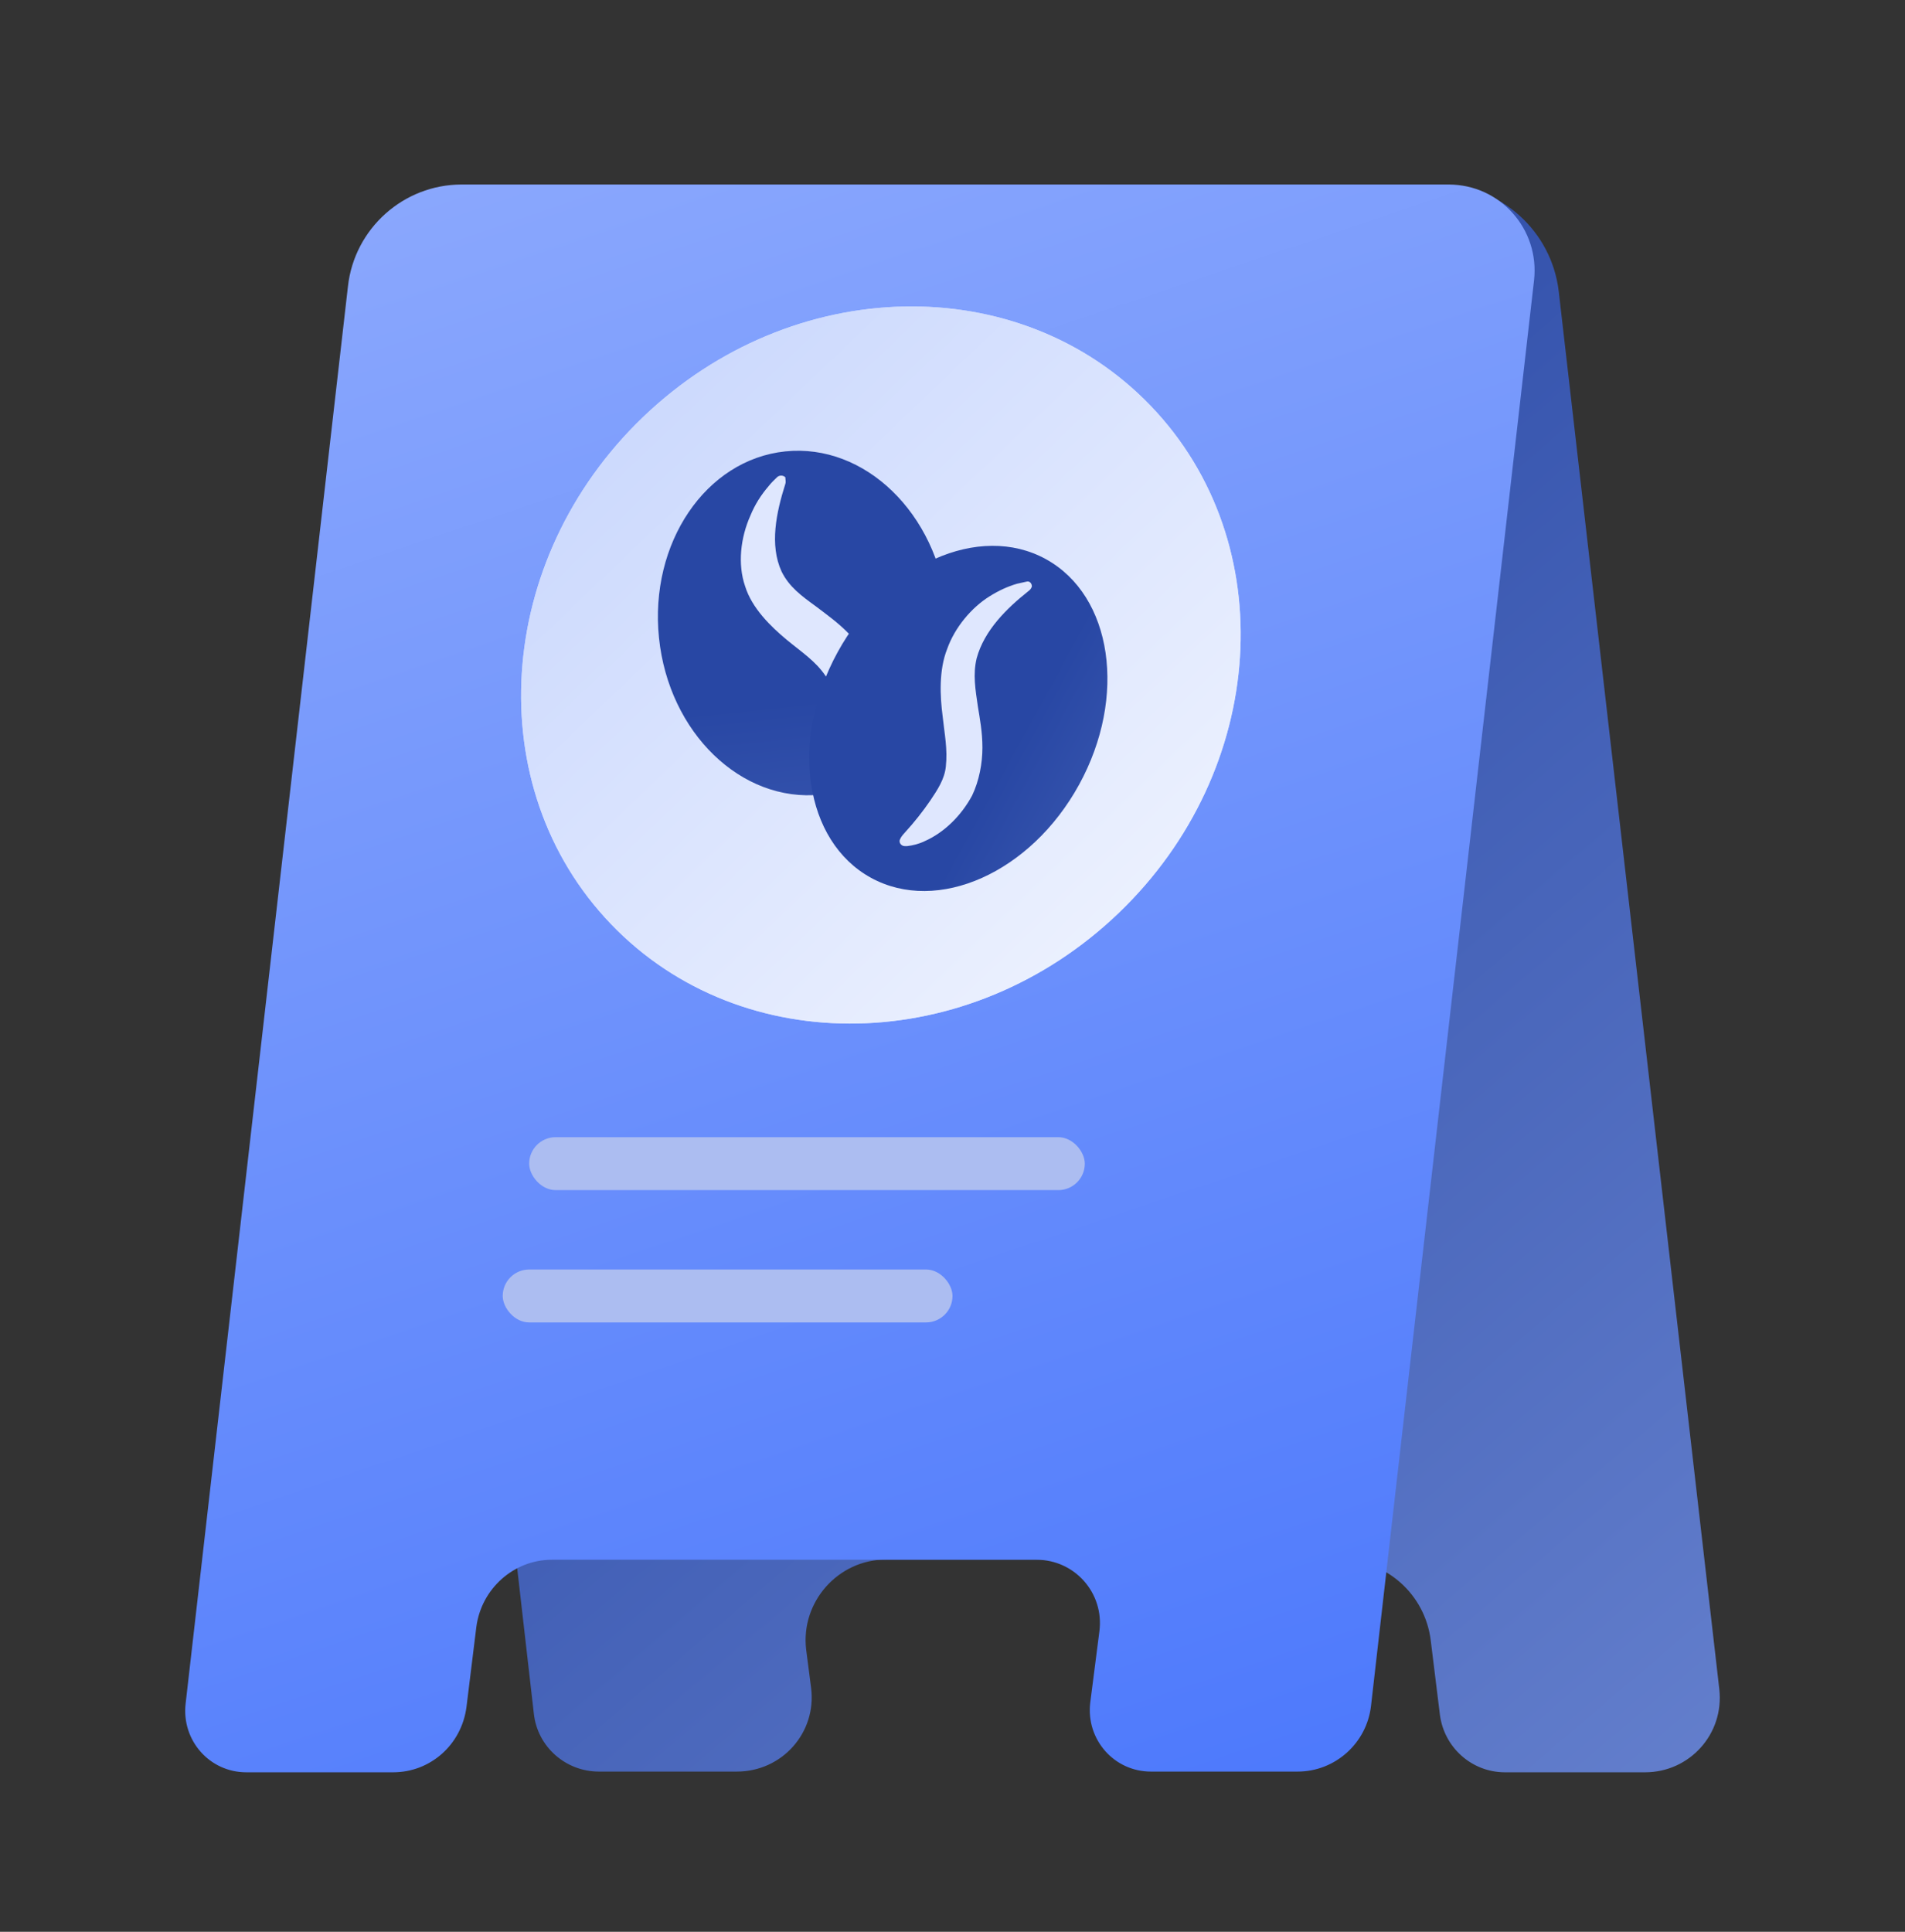 <svg width="72" height="73" viewBox="0 0 72 73" fill="none" xmlns="http://www.w3.org/2000/svg">
<rect x="0" y="0" width="72" height="73" fill="#333333" stroke="none"/>
<path d="M35.976 6.973H54.369C56.695 6.973 58.646 8.715 58.914 11.019L64.982 63.837C65.169 65.526 63.859 66.973 62.175 66.973H56.882C55.625 66.973 54.583 66.035 54.422 64.802L54.075 61.988C53.861 60.246 52.391 58.933 50.626 58.933H41.884H33.49C31.672 58.933 30.255 60.541 30.469 62.337L30.656 63.784C30.87 65.472 29.56 66.946 27.849 66.946H22.636C21.379 66.946 20.31 66.008 20.176 64.749L14.028 11.073C13.76 8.929 15.471 6.973 17.717 6.973H35.976Z" fill="url(#paint0_linear_5316_41690)"/>
<path d="M36.005 6.973H17.443C15.257 6.973 13.39 8.633 13.15 10.828L7.016 64.376C6.856 65.768 7.923 66.973 9.309 66.973H14.857C16.27 66.973 17.443 65.928 17.63 64.51L18.003 61.484C18.19 60.038 19.417 58.941 20.857 58.941H30.111H39.178C40.618 58.941 41.739 60.199 41.552 61.645L41.205 64.349C41.045 65.741 42.112 66.946 43.499 66.946H49.046C50.459 66.946 51.659 65.875 51.819 64.456L57.98 10.587C58.193 8.659 56.7 6.973 54.753 6.973H36.005Z" fill="url(#paint1_linear_5316_41690)"/>
<rect x="20" y="42.973" width="21" height="2" rx="1" fill="#ACBDF1"/>
<rect x="19" y="47.973" width="17" height="2" rx="1" fill="#ACBDF1"/>
<path d="M42.28 34.502C47.916 29.098 48.462 20.521 43.499 15.345C38.535 10.168 29.943 10.353 24.307 15.758C18.671 21.162 18.125 29.739 23.088 34.915C28.052 40.092 36.644 39.907 42.28 34.502Z" fill="#CFDBFF"/>
<path d="M42.28 34.502C47.916 29.098 48.462 20.521 43.499 15.345C38.535 10.168 29.943 10.353 24.307 15.758C18.671 21.162 18.125 29.739 23.088 34.915C28.052 40.092 36.644 39.907 42.28 34.502Z" fill="url(#paint2_linear_5316_41690)"/>
<path d="M31.021 30.028C34.028 29.717 36.165 26.562 35.795 22.98C35.424 19.399 32.687 16.747 29.68 17.058C26.674 17.369 24.537 20.524 24.907 24.106C25.277 27.687 28.014 30.338 31.021 30.028Z" fill="url(#paint3_linear_5316_41690)"/>
<path d="M29.682 18.286C29.338 19.37 29.08 20.594 29.539 21.595C29.826 22.179 30.285 22.513 30.859 22.93C31.261 23.236 31.692 23.542 32.094 23.959C32.524 24.404 32.84 24.988 32.955 25.6C33.098 26.462 32.898 27.436 32.381 28.215C32.237 28.437 32.065 28.66 31.864 28.827C31.835 28.855 31.807 28.882 31.778 28.91C31.692 28.994 31.548 28.994 31.462 28.91C31.433 28.882 31.405 28.827 31.405 28.799C31.405 28.715 31.405 28.632 31.433 28.521C31.491 27.992 31.548 27.464 31.52 26.935C31.52 26.435 31.491 25.962 31.204 25.545C30.831 24.988 30.314 24.655 29.74 24.182C29.137 23.681 28.419 22.986 28.161 22.151C27.874 21.317 27.989 20.316 28.362 19.482C28.534 19.064 28.764 18.703 29.051 18.369C29.137 18.258 29.252 18.146 29.367 18.035C29.453 17.952 29.596 17.952 29.682 18.035C29.682 18.119 29.711 18.202 29.682 18.286Z" fill="#DFE7FE"/>
<path d="M40.783 29.654C42.609 26.329 42.046 22.512 39.527 21.128C37.007 19.745 33.484 21.319 31.659 24.644C29.833 27.969 30.396 31.785 32.916 33.169C35.435 34.552 38.958 32.978 40.783 29.654Z" fill="url(#paint4_linear_5316_41690)"/>
<path d="M38.854 22.35C38.053 22.988 37.204 23.812 36.913 24.875C36.767 25.487 36.864 26.045 36.961 26.709C37.034 27.161 37.131 27.666 37.131 28.251C37.131 28.836 37.01 29.5 36.743 30.059C36.33 30.83 35.675 31.468 34.947 31.787C34.728 31.893 34.51 31.946 34.291 31.973C34.267 31.973 34.218 31.973 34.194 31.973C34.097 31.973 34 31.893 34 31.787C34 31.733 34.024 31.707 34.048 31.654C34.097 31.574 34.146 31.521 34.218 31.441C34.558 31.069 34.874 30.67 35.165 30.245C35.432 29.846 35.699 29.447 35.748 28.969C35.82 28.304 35.699 27.746 35.626 27.055C35.529 26.311 35.481 25.327 35.796 24.53C36.087 23.706 36.718 22.961 37.398 22.536C37.738 22.323 38.078 22.164 38.442 22.058C38.563 22.031 38.684 22.004 38.806 21.978C38.903 21.951 39 22.031 39 22.164C38.976 22.244 38.927 22.297 38.854 22.35Z" fill="#DFE7FE"/>
<defs>
<linearGradient id="paint0_linear_5316_41690" x1="82" y1="106.9" x2="13.895" y2="26.99" gradientUnits="userSpaceOnUse">
<stop stop-color="#8AA3E7"/>
<stop offset="1" stop-color="#2847A4"/>
</linearGradient>
<linearGradient id="paint1_linear_5316_41690" x1="-1.5" y1="-57.102" x2="49.094" y2="92.698" gradientUnits="userSpaceOnUse">
<stop stop-color="#C5D4FD"/>
<stop offset="1" stop-color="#3869FC"/>
</linearGradient>
<linearGradient id="paint2_linear_5316_41690" x1="54.263" y1="46.999" x2="19.911" y2="10.978" gradientUnits="userSpaceOnUse">
<stop stop-color="white"/>
<stop offset="1" stop-color="#C5D4FD"/>
</linearGradient>
<linearGradient id="paint3_linear_5316_41690" x1="34.513" y1="62.95" x2="30.689" y2="26.439" gradientUnits="userSpaceOnUse">
<stop stop-color="#8AA3E7"/>
<stop offset="1" stop-color="#2847A4"/>
</linearGradient>
<linearGradient id="paint4_linear_5316_41690" x1="64.005" y1="42.278" x2="38.303" y2="28.194" gradientUnits="userSpaceOnUse">
<stop stop-color="#8AA3E7"/>
<stop offset="1" stop-color="#2847A4"/>
</linearGradient>
</defs>
</svg>
